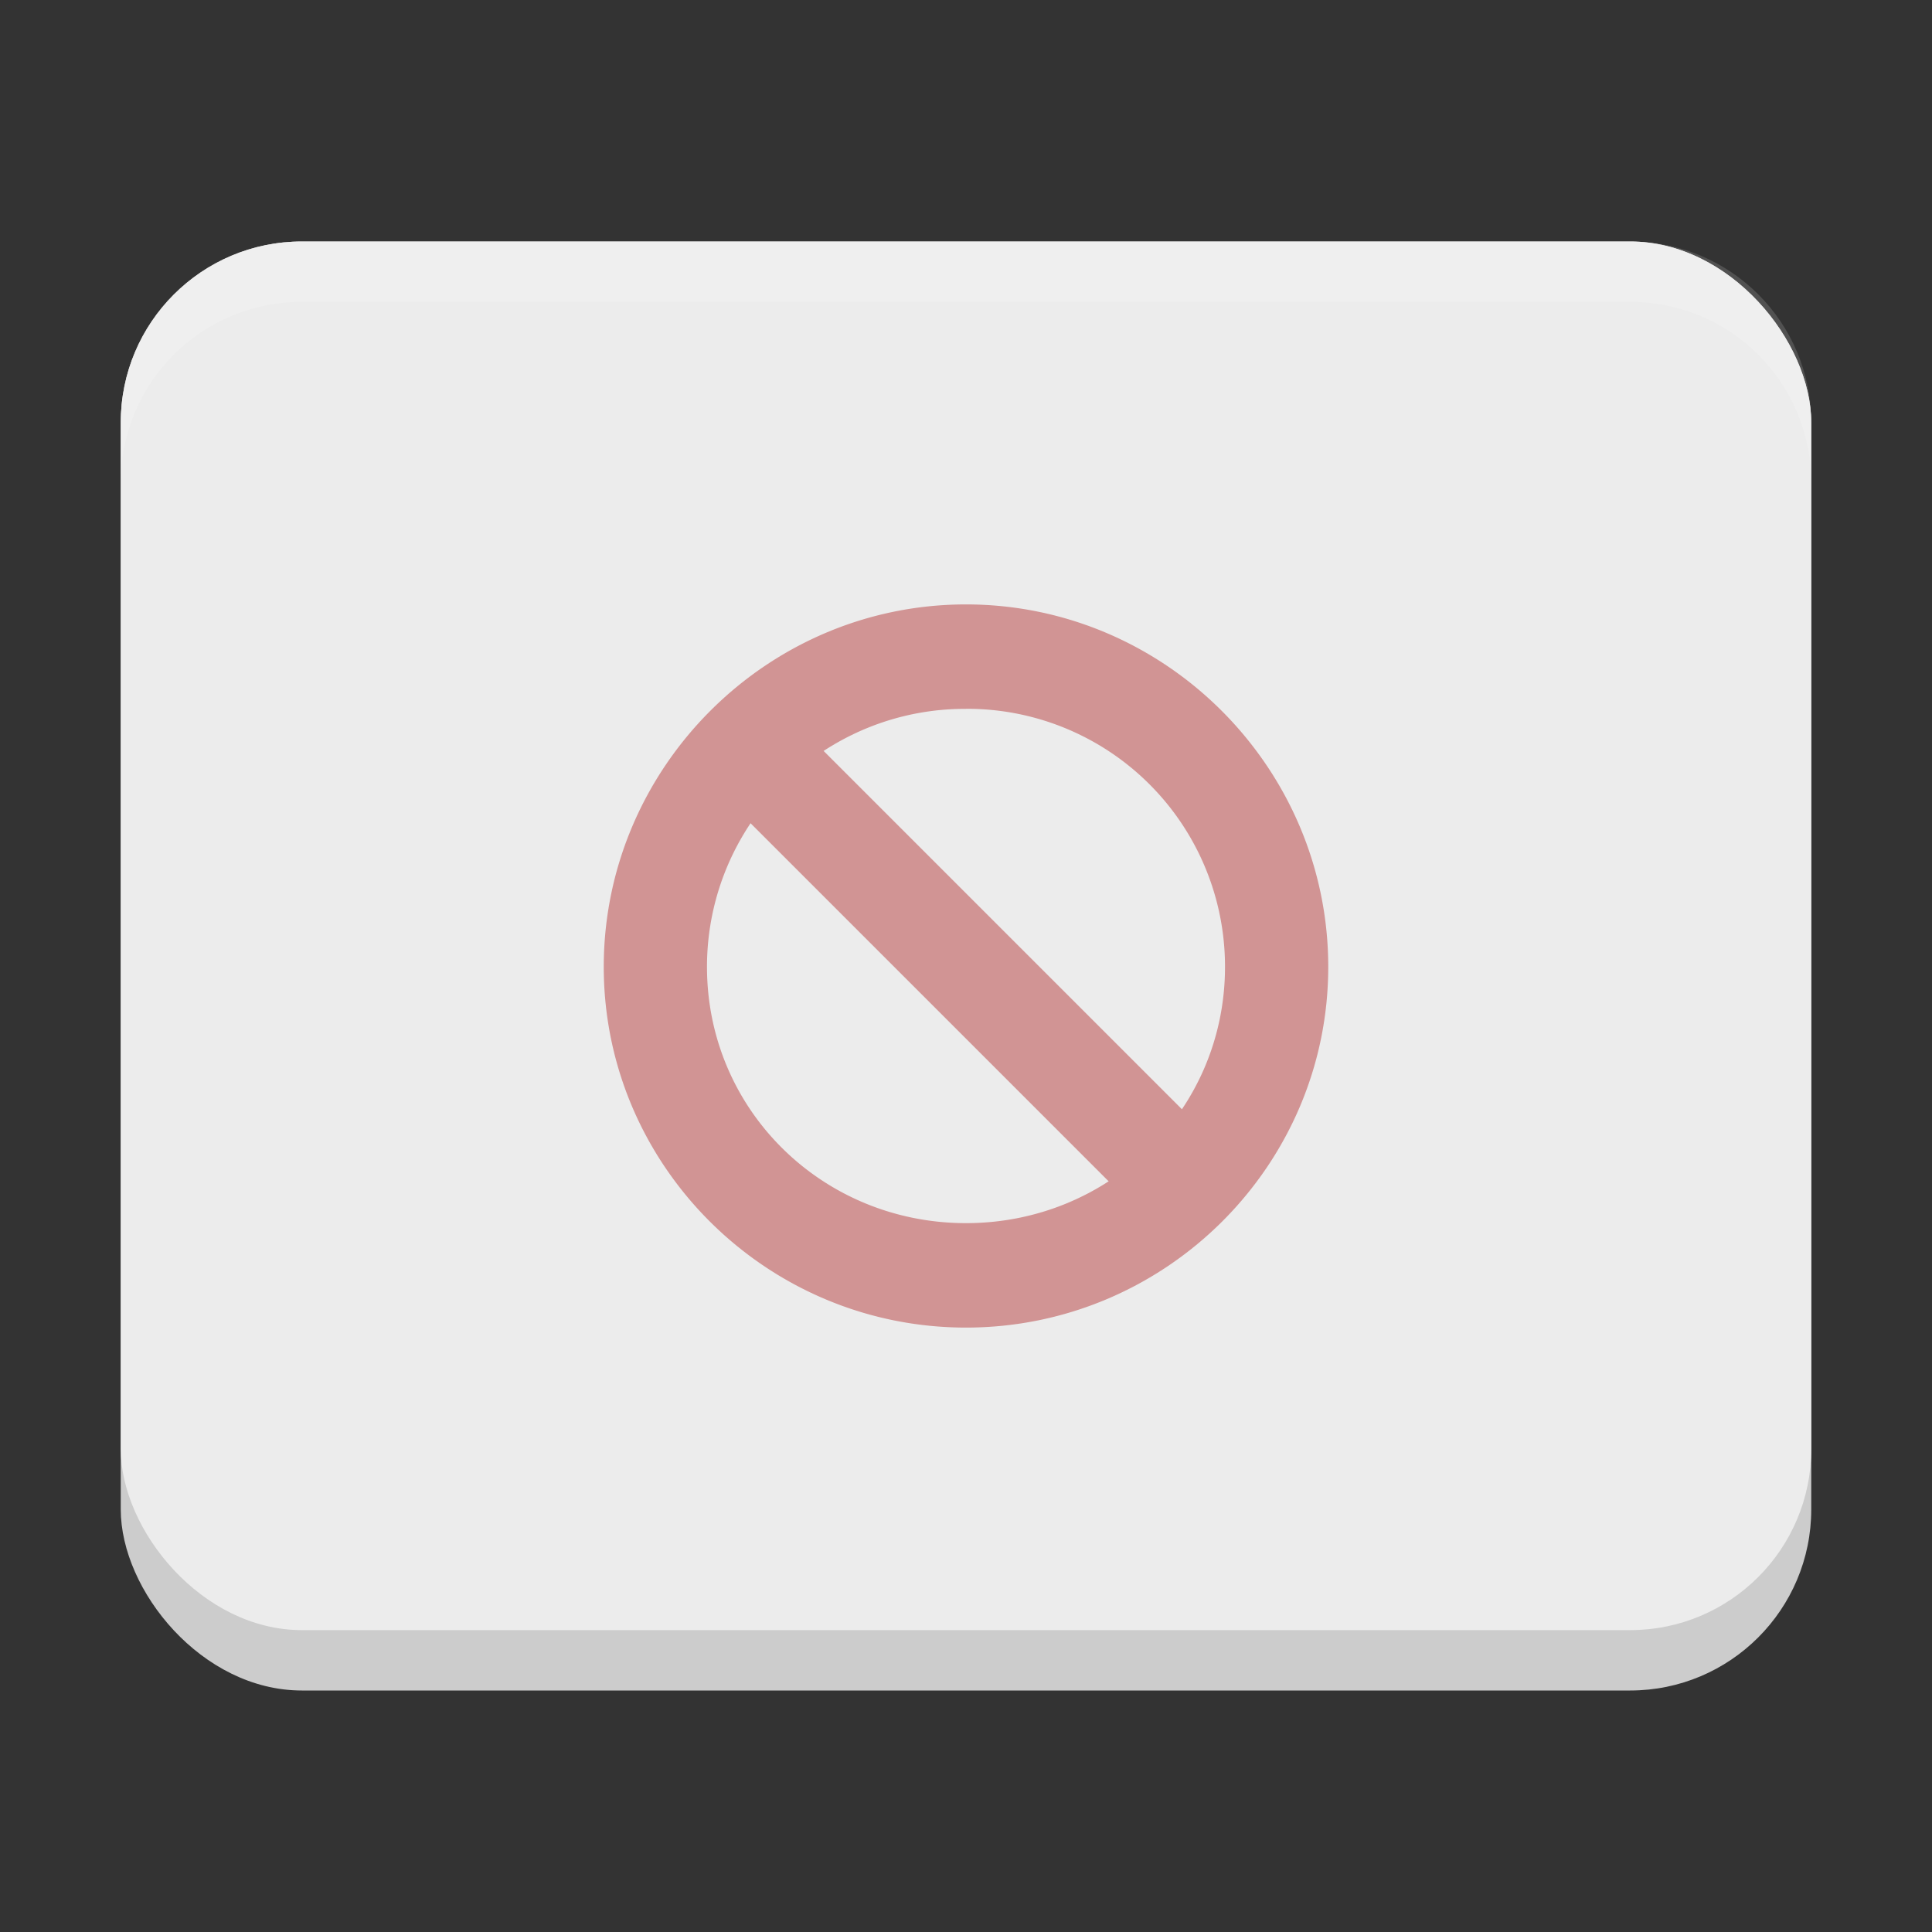 <?xml version="1.0" encoding="UTF-8"?>
<svg width="32" height="32" version="1.0" xmlns="http://www.w3.org/2000/svg">
 <rect width="100%" height="100%" fill="#333333" stroke="none"/>
 <rect x="2" y="4" width="28" height="24" rx="3" ry="3" fill="#ccc" stroke-linecap="round" stroke-linejoin="round" stroke-width="2.037"/>
 <rect x="2" y="4" width="28" height="23" rx="3" ry="3" fill="#ececec" stroke-linecap="round" stroke-linejoin="round" stroke-width="2.037"/>
 <path d="m5 4c-1.662 0-3 1.338-3 3v1c0-1.662 1.338-3 3-3h22c1.662 0 3 1.338 3 3v-1c0-1.662-1.338-3-3-3z" fill="#fff" opacity=".15" stroke-linecap="round" stroke-linejoin="round" stroke-width="2.037"/>
 <g fill="#d19494">
  <path d="M16 10.011c3.305 0 6 2.71 6 6.003 0 3.291-2.695 5.975-6 5.975s-6-2.684-6-5.975c0-3.292 2.695-6.003 6-6.003zm0 1.73a4.27 4.27 0 0 0-4.29 4.273c0 2.368 1.912 4.245 4.29 4.245s4.29-1.877 4.29-4.245A4.27 4.27 0 0 0 16 11.74z" overflow="visible" style="text-indent:0;text-transform:none"/>
  <path d="m13.177 11.973 6.85 6.85-1.204 1.204-6.85-6.85z" overflow="visible" style="text-indent:0;text-transform:none"/>
 </g>
</svg>
